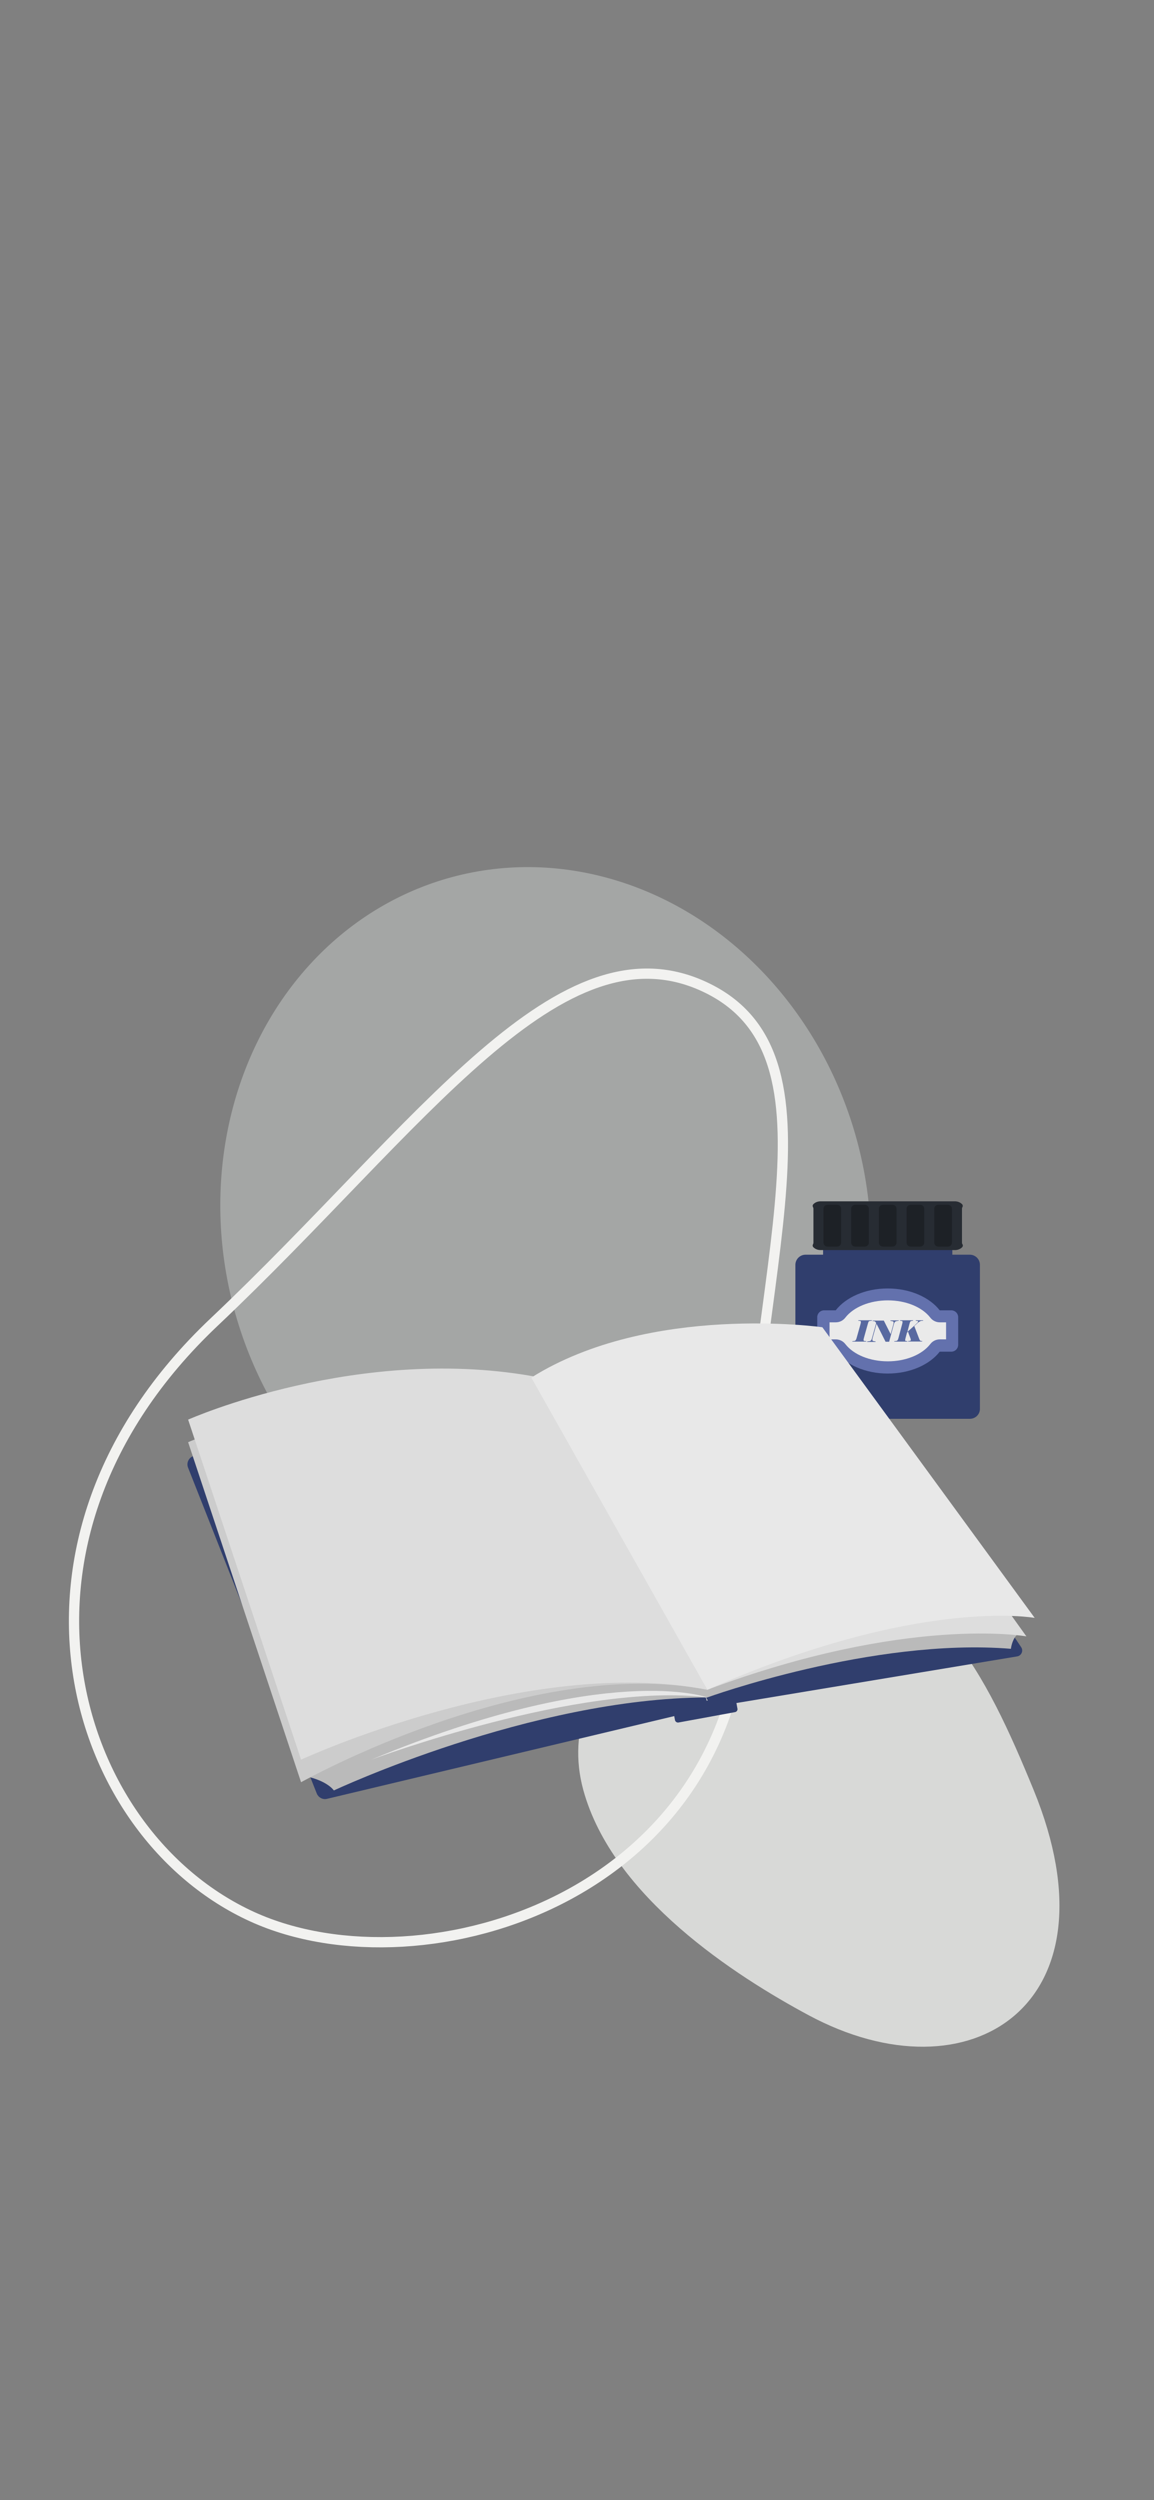 <?xml version="1.0" encoding="utf-8"?>
<!-- Generator: Adobe Illustrator 26.0.0, SVG Export Plug-In . SVG Version: 6.00 Build 0)  -->
<svg version="1.1" id="Layer_1" xmlns="http://www.w3.org/2000/svg" xmlns:xlink="http://www.w3.org/1999/xlink" x="0px" y="0px"
	 viewBox="0 0 1125 2436" style="enable-background:new 0 0 1125 2436;" xml:space="preserve">
<rect x="0" y="0" width="1125" height="2436" fill="#808080" stroke="none"/>
<style type="text/css">
	.st0{fill:#A4A6A5;}
	.st1{fill:#303E6D;}
	.st2{fill:#394872;}
	.st3{fill:#272C33;}
	.st4{fill:#1D2126;}
	.st5{fill:#6371AD;}
	.st6{fill:#EAEAEA;}
	.st7{fill:#5869A0;}
	.st8{fill:#D8D9D7;}
	.st9{fill:none;stroke:#F2F2F0;stroke-width:10;stroke-miterlimit:10;}
	.st10{fill:#BABABA;}
	.st11{fill:#DDDDDD;}
	.st12{fill:#CCCCCC;}
	.st13{fill:#E8E8E8;}
</style>
<g>
	
		<ellipse transform="matrix(0.966 -0.259 0.259 0.966 -290.86 178.357)" class="st0" cx="531.7" cy="1193.5" rx="314.5" ry="351"/>
	<g>
		<g>
			<path class="st1" d="M945.5,1382.4H785.3c-5.5,0-9.9-4.4-9.9-9.9v-140.1c0-5.5,4.5-9.9,9.9-9.9h160.1c5.5,0,9.9,4.4,9.9,9.9
				v140.1C955.4,1378,951,1382.4,945.5,1382.4z"/>
			<path class="st1" d="M924,1237.4H806.8c-2.5,0-4.4-2-4.4-4.4v-39.1c0-2.4,2-4.4,4.4-4.4H924c2.5,0,4.4,2,4.4,4.4v39.1
				C928.4,1235.4,926.4,1237.4,924,1237.4z"/>
			<path class="st2" d="M926.6,1214.4H804.3c-3.5,0-6.3-2.8-6.3-6.3v-4.3c0-3.5,2.8-6.3,6.3-6.3h122.3c3.5,0,6.3,2.8,6.3,6.3v4.3
				C932.9,1211.6,930.1,1214.4,926.6,1214.4z"/>
		</g>
		<g>
			<path class="st3" d="M937.8,1210.8v-33.1c0-0.6,0.2-1.2,0.5-1.7c0.5-0.9,0.3-2.1-0.5-2.8c-1.7-1.7-4.2-2.7-6.9-2.7H799.9
				c-2.7,0-5.2,1-6.9,2.7c-0.8,0.8-1,1.9-0.5,2.8c0.3,0.5,0.5,1.1,0.5,1.7v33.1c0,0.6-0.2,1.2-0.5,1.7c-0.5,0.9-0.3,2.1,0.5,2.8
				c1.7,1.7,4.2,2.7,6.9,2.7H931c2.7,0,5.2-1,6.9-2.7c0.8-0.8,1-1.9,0.5-2.8C938,1212,937.8,1211.4,937.8,1210.8z"/>
			<g>
				<path class="st4" d="M816.2,1214.6h-9.6c-2.1,0-3.8-1.7-3.8-3.8v-33.1c0-2.1,1.7-3.8,3.8-3.8h9.6c2.1,0,3.8,1.7,3.8,3.8v33.1
					C820,1212.8,818.3,1214.6,816.2,1214.6z"/>
				<path class="st4" d="M843.2,1214.6h-9.6c-2.1,0-3.8-1.7-3.8-3.8v-33.1c0-2.1,1.7-3.8,3.8-3.8h9.6c2.1,0,3.8,1.7,3.8,3.8v33.1
					C847,1212.8,845.3,1214.6,843.2,1214.6z"/>
				<path class="st4" d="M870.2,1214.6h-9.6c-2.1,0-3.8-1.7-3.8-3.8v-33.1c0-2.1,1.7-3.8,3.8-3.8h9.6c2.1,0,3.8,1.7,3.8,3.8v33.1
					C874,1212.8,872.3,1214.6,870.2,1214.6z"/>
				<path class="st4" d="M897.2,1214.6h-9.6c-2.1,0-3.8-1.7-3.8-3.8v-33.1c0-2.1,1.7-3.8,3.8-3.8h9.6c2.1,0,3.8,1.7,3.8,3.8v33.1
					C901,1212.8,899.3,1214.6,897.2,1214.6z"/>
				<path class="st4" d="M924.2,1214.6h-9.6c-2.1,0-3.8-1.7-3.8-3.8v-33.1c0-2.1,1.7-3.8,3.8-3.8h9.6c2.1,0,3.8,1.7,3.8,3.8v33.1
					C928,1212.8,926.3,1214.6,924.2,1214.6z"/>
			</g>
		</g>
		<g>
			<path class="st5" d="M927.4,1276.7h-11.3c-9.9-12.7-28.9-21.3-50.7-21.3s-40.8,8.6-50.7,21.3h-11.3c-3.7,0-6.7,3-6.7,6.7v26.9
				c0,3.7,3,6.7,6.7,6.7h11.3c9.9,12.7,28.9,21.3,50.7,21.3s40.8-8.6,50.7-21.3h11.3c3.7,0,6.7-3,6.7-6.7v-26.9
				C934.1,1279.7,931.1,1276.7,927.4,1276.7z"/>
			<path class="st6" d="M865.5,1326.4c-17.5,0-33.3-6.4-41.4-16.8c-2.2-2.9-5.7-4.6-9.3-4.6h-6.1v-16.6h6.1c3.7,0,7.1-1.7,9.3-4.6
				c8-10.3,23.9-16.8,41.4-16.8c17.5,0,33.3,6.4,41.4,16.8c2.2,2.9,5.7,4.6,9.3,4.6h6.1v16.6h-6.1c-3.7,0-7.1,1.7-9.3,4.6
				C898.8,1320,882.9,1326.4,865.5,1326.4z"/>
			<g>
				<path class="st7" d="M844.3,1307.2h-13.4l0.1-0.5c0.1,0,0.3,0,0.5,0s0.6-0.1,1.2-0.1c0.5-0.1,1-0.2,1.2-0.5s0.5-0.7,0.8-1.2
					l0.4-1.3l3.8-13.5l0.3-1.3c0.1-0.6,0.1-1,0-1.3c-0.1-0.2-0.5-0.4-1-0.5l-1.5-0.1l0.1-0.5H850l-0.1,0.5l-1.5,0.1
					c-0.6,0.1-1,0.2-1.3,0.4c-0.3,0.2-0.5,0.7-0.7,1.3l-0.4,1.3l-3.8,13.6l-0.3,1.3c-0.1,0.6-0.1,1.1,0.1,1.3
					c0.2,0.2,0.5,0.4,1.1,0.4l1.5,0.1L844.3,1307.2z"/>
				<path class="st7" d="M876.1,1286.9c-0.2,0-0.5,0-0.8,0.1s-0.7,0.1-1.3,0.2c-0.5,0.1-1,0.3-1.4,0.7s-0.7,0.8-0.9,1.4l-0.4,1.4
					l-4.5,16.6h-3.5l-8.7-17.3h-0.1l-3.7,13.3l-0.3,1.4c-0.1,0.6-0.1,1.1,0.1,1.4c0.2,0.3,0.5,0.5,1,0.6c0.5,0.1,0.9,0.1,1.3,0.2
					s0.6,0,0.7,0.1l-0.1,0.5h-8.2l0.1-0.5c0.2,0,0.5,0,0.8-0.1c0.3,0,0.9-0.1,1.7-0.2c0.8-0.1,1.4-0.8,1.9-1.9l0.4-1.4l3.6-12.9
					l0.3-1.3c-0.1-0.4-0.3-0.8-0.6-1.1c-0.2-0.3-0.6-0.6-0.9-0.7s-0.7-0.2-1.1-0.2h-0.8l0.1-0.5h10.8l6.6,13.1h0.1l2.5-9.1l0.3-1.4
					c0.1-0.6,0.1-1.1-0.1-1.4c-0.2-0.3-0.5-0.5-1-0.6c-0.5-0.1-0.9-0.1-1.2-0.2c-0.3,0-0.6,0-0.8-0.1l0.1-0.5h8.1L876.1,1286.9z"/>
				<path class="st7" d="M885.2,1297.5l-1,0.9l-1.4,5.2l-0.3,1.3c-0.1,0.6-0.1,1.1,0,1.3s0.5,0.4,1.1,0.4l1,0.1l-0.1,0.5h-12.7
					l0.1-0.5l1.5-0.1c0.6-0.1,1-0.2,1.3-0.5c0.3-0.2,0.5-0.7,0.8-1.2l0.4-1.3l3.6-13.5l0.3-1.3c0.1-0.6,0.1-1,0-1.3
					c-0.1-0.2-0.5-0.4-1-0.5l-1.4-0.1l0.1-0.5h12.7l-0.1,0.5l-1.1,0.1c-0.6,0.1-1,0.2-1.3,0.4s-0.5,0.7-0.7,1.3l-0.4,1.3l-2,7.7
					c0.7-0.7,1.7-1.5,3-2.7s2.6-2.3,3.9-3.5c1.3-1.2,2.2-2.1,2.7-2.5c0.5-0.5,0.8-0.9,0.8-1.2c0.1-0.3,0-0.5-0.2-0.6
					s-0.4-0.2-0.8-0.2l-1.3-0.1l0.1-0.5h7.2l-0.1,0.5c-0.2,0-0.5,0-0.8,0s-0.6,0.1-1,0.1s-0.8,0.2-1.3,0.5c-0.5,0.2-1,0.6-1.8,1.2
					l-3.7,3.3l4.6,12c0.4,1.1,0.8,1.8,1,2c0.2,0.3,0.6,0.4,0.9,0.5s0.6,0.1,0.8,0.1s0.4,0,0.5,0l-0.1,0.5h-13.7l0.1-0.5l1.2-0.1
					c0.4,0,0.7-0.1,0.9-0.2c0.2-0.1,0.3-0.3,0.4-0.5c0-0.2,0-0.4,0-0.6c0-0.2-0.1-0.6-0.3-1.2c-0.2-0.5-0.4-1.1-0.7-1.8
					s-0.6-1.5-1-2.6C885.7,1298.8,885.4,1298,885.2,1297.5z"/>
			</g>
		</g>
	</g>
	<path class="st8" d="M1007.6,1743.9c85.8,209.2-62.2,304.1-219.5,219.5c-70.3-37.8-190.9-114.8-219.5-219.5
		c-32-116.9,98.3-219.5,219.5-219.5S961.6,1631.8,1007.6,1743.9z"/>
	<path class="st9" d="M726.8,1542.2c4.9,305.4-313.9,401.4-480.8,325.4c-177.6-80.8-264.3-364.8-37.3-579.4
		C410.9,1097,546.5,892.6,689.6,962.8S722.3,1263.9,726.8,1542.2z"/>
	<g>
		<path class="st1" d="M214.6,1413.4l-25,5c-5.2,1-8.2,6.6-6.3,11.5l125.5,317.6c1.6,3.9,5.8,6.2,9.9,5.2l363.6-86.6
			c5.6-1.3,8.3-7.7,5.4-12.6l-166.8-285.7c-1.8-3.1-5.3-4.7-8.8-4.1L214.6,1413.4z"/>
		<path class="st1" d="M801.6,1320.6l11.6,12.5c0.2,0.2,0.4,0.5,0.6,0.7l181.7,271.1c2.4,3.5,0.3,8.3-3.9,9l-294,48.8
			c-2.5,0.4-4.9-0.8-6.1-3l-161-296.9c-1.9-3.6,0.3-8,4.3-8.6l261.7-35.5C798.5,1318.6,800.3,1319.2,801.6,1320.6z"/>
		<path class="st10" d="M302.3,1731.7c0,0,16.2,3.8,23.2,12.8c0,0,192-90.1,364-90.6c0,0,161-58.4,296-47.4c0,0,0.9-8.4,5.5-13.2
			c4.5-4.8,4.5-4.8,4.5-4.8l-273.2-184C722.4,1404.4,266.1,1472.9,302.3,1731.7z"/>
		<path class="st11" d="M518,1342.3c115.6-72.9,275.6-36.9,275.6-36.9l207,289c0,0-116-21-311.1,52L518,1342.3z"/>
		<path class="st12" d="M527,1364.3c-175.4-34-343.6,40.9-343.6,40.9l110.1,331.3c0,0,220.9-124,396.2-90.1L527,1364.3z"/>
		<path class="st11" d="M527,1342.3c-175.4-34-343.6,40.9-343.6,40.9l110.1,331.3c0,0,220.7-102.1,396.1-68.1L527,1342.3z"/>
		<path class="st13" d="M518,1342.3c115.6-72.9,283.7-49.1,283.7-49.1l207,283.2c0,0-113-21-319.1,70L518,1342.3z"/>
		<path class="st13" d="M362,1714.5c0,0,203.6-76.2,327.6-60.6C689.6,1653.8,592.4,1618.5,362,1714.5z"/>
		<path class="st1" d="M716.5,1668.2l-55,10.1c-1.6,0.3-3.2-0.8-3.5-2.4l-1.8-9.8c-0.3-1.6,0.8-3.2,2.4-3.5l55-10.1
			c1.6-0.3,3.2,0.8,3.5,2.4l1.8,9.8C719.3,1666.3,718.2,1667.9,716.5,1668.2z"/>
	</g>
</g>
</svg>
